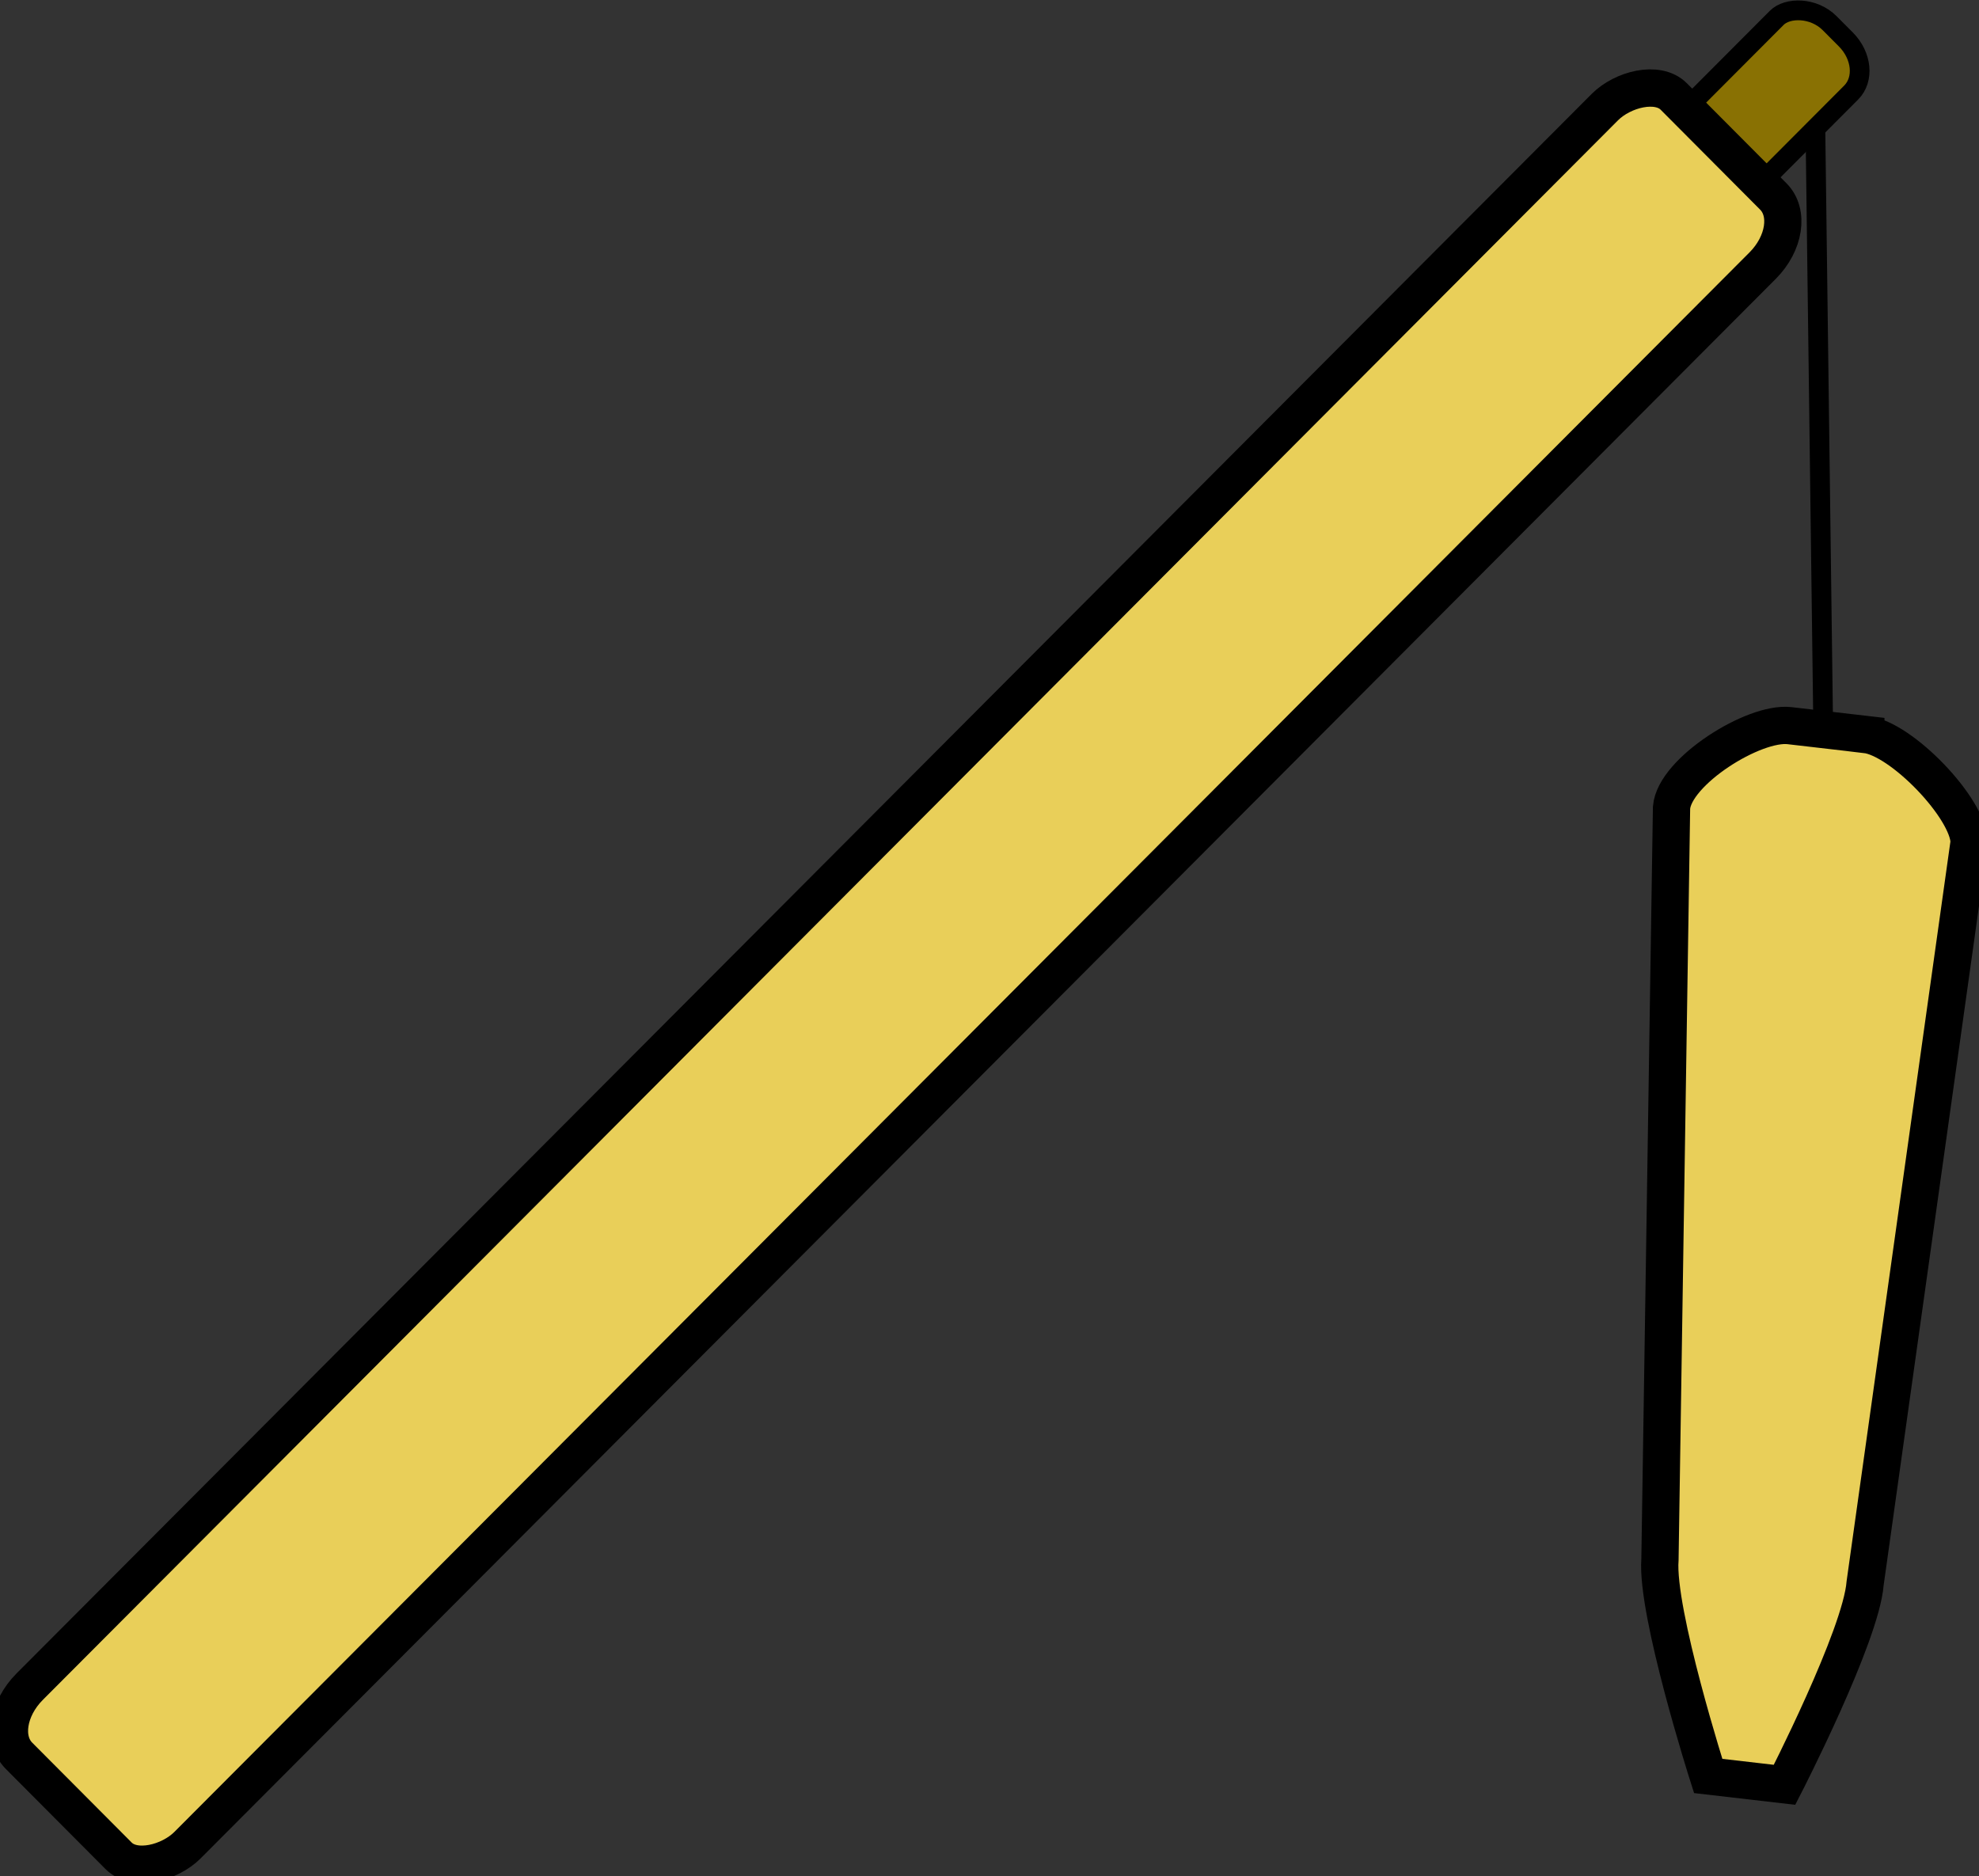 <?xml version="1.0" encoding="UTF-8" standalone="no"?>
<!-- Created with Inkscape (http://www.inkscape.org/) -->

<svg
   xmlns:dc="http://purl.org/dc/elements/1.1/"
   xmlns:cc="http://creativecommons.org/ns#"
   xmlns:rdf="http://www.w3.org/1999/02/22-rdf-syntax-ns#"
   xmlns:svg="http://www.w3.org/2000/svg"
   xmlns="http://www.w3.org/2000/svg"
   xmlns:sodipodi="http://sodipodi.sourceforge.net/DTD/sodipodi-0.dtd"
   xmlns:inkscape="http://www.inkscape.org/namespaces/inkscape"
   width="79.658mm"
   height="75.528mm"
   viewBox="0 0 79.658 75.528"
   version="1.1"
   id="svg4316"
   inkscape:version="0.92.3 (2405546, 2018-03-11)"
   sodipodi:docname="flail.svg"
   inkscape:export-filename="/home/ademant/src/mt5/mods/farming/textures/src/flail.png"
   inkscape:export-xdpi="161.67673"
   inkscape:export-ydpi="161.67673">
  <rect x="0" y="0" width="79.658" height="75.528" fill="#333333" stroke="none"/>
  <defs
     id="defs4310" />
  <sodipodi:namedview
     id="base"
     pagecolor="#ffffff"
     bordercolor="#666666"
     borderopacity="1.0"
     inkscape:pageopacity="0.0"
     inkscape:pageshadow="2"
     inkscape:zoom="1.6064103"
     inkscape:cx="105.37983"
     inkscape:cy="158.44129"
     inkscape:document-units="mm"
     inkscape:current-layer="layer1"
     showgrid="false"
     inkscape:window-width="1366"
     inkscape:window-height="717"
     inkscape:window-x="0"
     inkscape:window-y="0"
     inkscape:window-maximized="1"
     fit-margin-top="0"
     fit-margin-left="0"
     fit-margin-right="0"
     fit-margin-bottom="0" />
  <g
     inkscape:label="Ebene 1"
     inkscape:groupmode="layer"
     id="layer1"
     transform="translate(126.762,8.372)">
    <path
       id="path1908"
       style="display:inline;fill:#ffffff;stroke:#000000;stroke-width:0.794;stroke-linecap:butt;stroke-miterlimit:4;stroke-dasharray:none;stroke-opacity:1"
       d="m -53.698,-3.885 0.334,25.649"
       inkscape:connector-curvature="0" />
    <rect
       id="rect1901"
       transform="matrix(-0.706,-0.709,-0.706,0.708,0,0)"
       y="32.394"
       x="40.257"
       ry="1.356"
       rx="1.66"
       height="8.23"
       width="4.242"
       style="display:inline;fill:#897103;fill-opacity:1;stroke:#000000;stroke-width:0.794;stroke-miterlimit:4;stroke-dasharray:none;stroke-opacity:1" />
    <rect
       id="rect1896"
       style="display:inline;fill:#e9cf59;fill-opacity:1;stroke:#000000;stroke-width:1.5;stroke-miterlimit:4;stroke-dasharray:none;stroke-opacity:1"
       transform="matrix(-0.706,-0.709,-0.706,0.708,0,0)"
       y="38.924"
       x="37.862"
       ry="2.267"
       rx="1.66"
       height="94.342"
       width="8.998" />
    <path
       id="rect1898"
       d="m -51.658,21.194 -3.074,-0.356 c -1.436,-0.166 -4.635,1.843 -4.748,3.303 l -0.466,30.264 c -0.164,2.115 1.941,8.712 1.941,8.712 l 3.074,0.356 c 0,0 3.079,-5.997 3.243,-8.112 l 4.187,-29.833 c -0.028,-1.366 -2.721,-4.167 -4.157,-4.333 z"
       style="display:inline;fill:#e9cf59;fill-opacity:1;stroke:#000000;stroke-width:1.5;stroke-miterlimit:4;stroke-dasharray:none;stroke-opacity:1"
       inkscape:transform-center-x="-37.170081"
       inkscape:transform-center-y="40.25125"
       inkscape:connector-curvature="0" />
  </g>
</svg>

